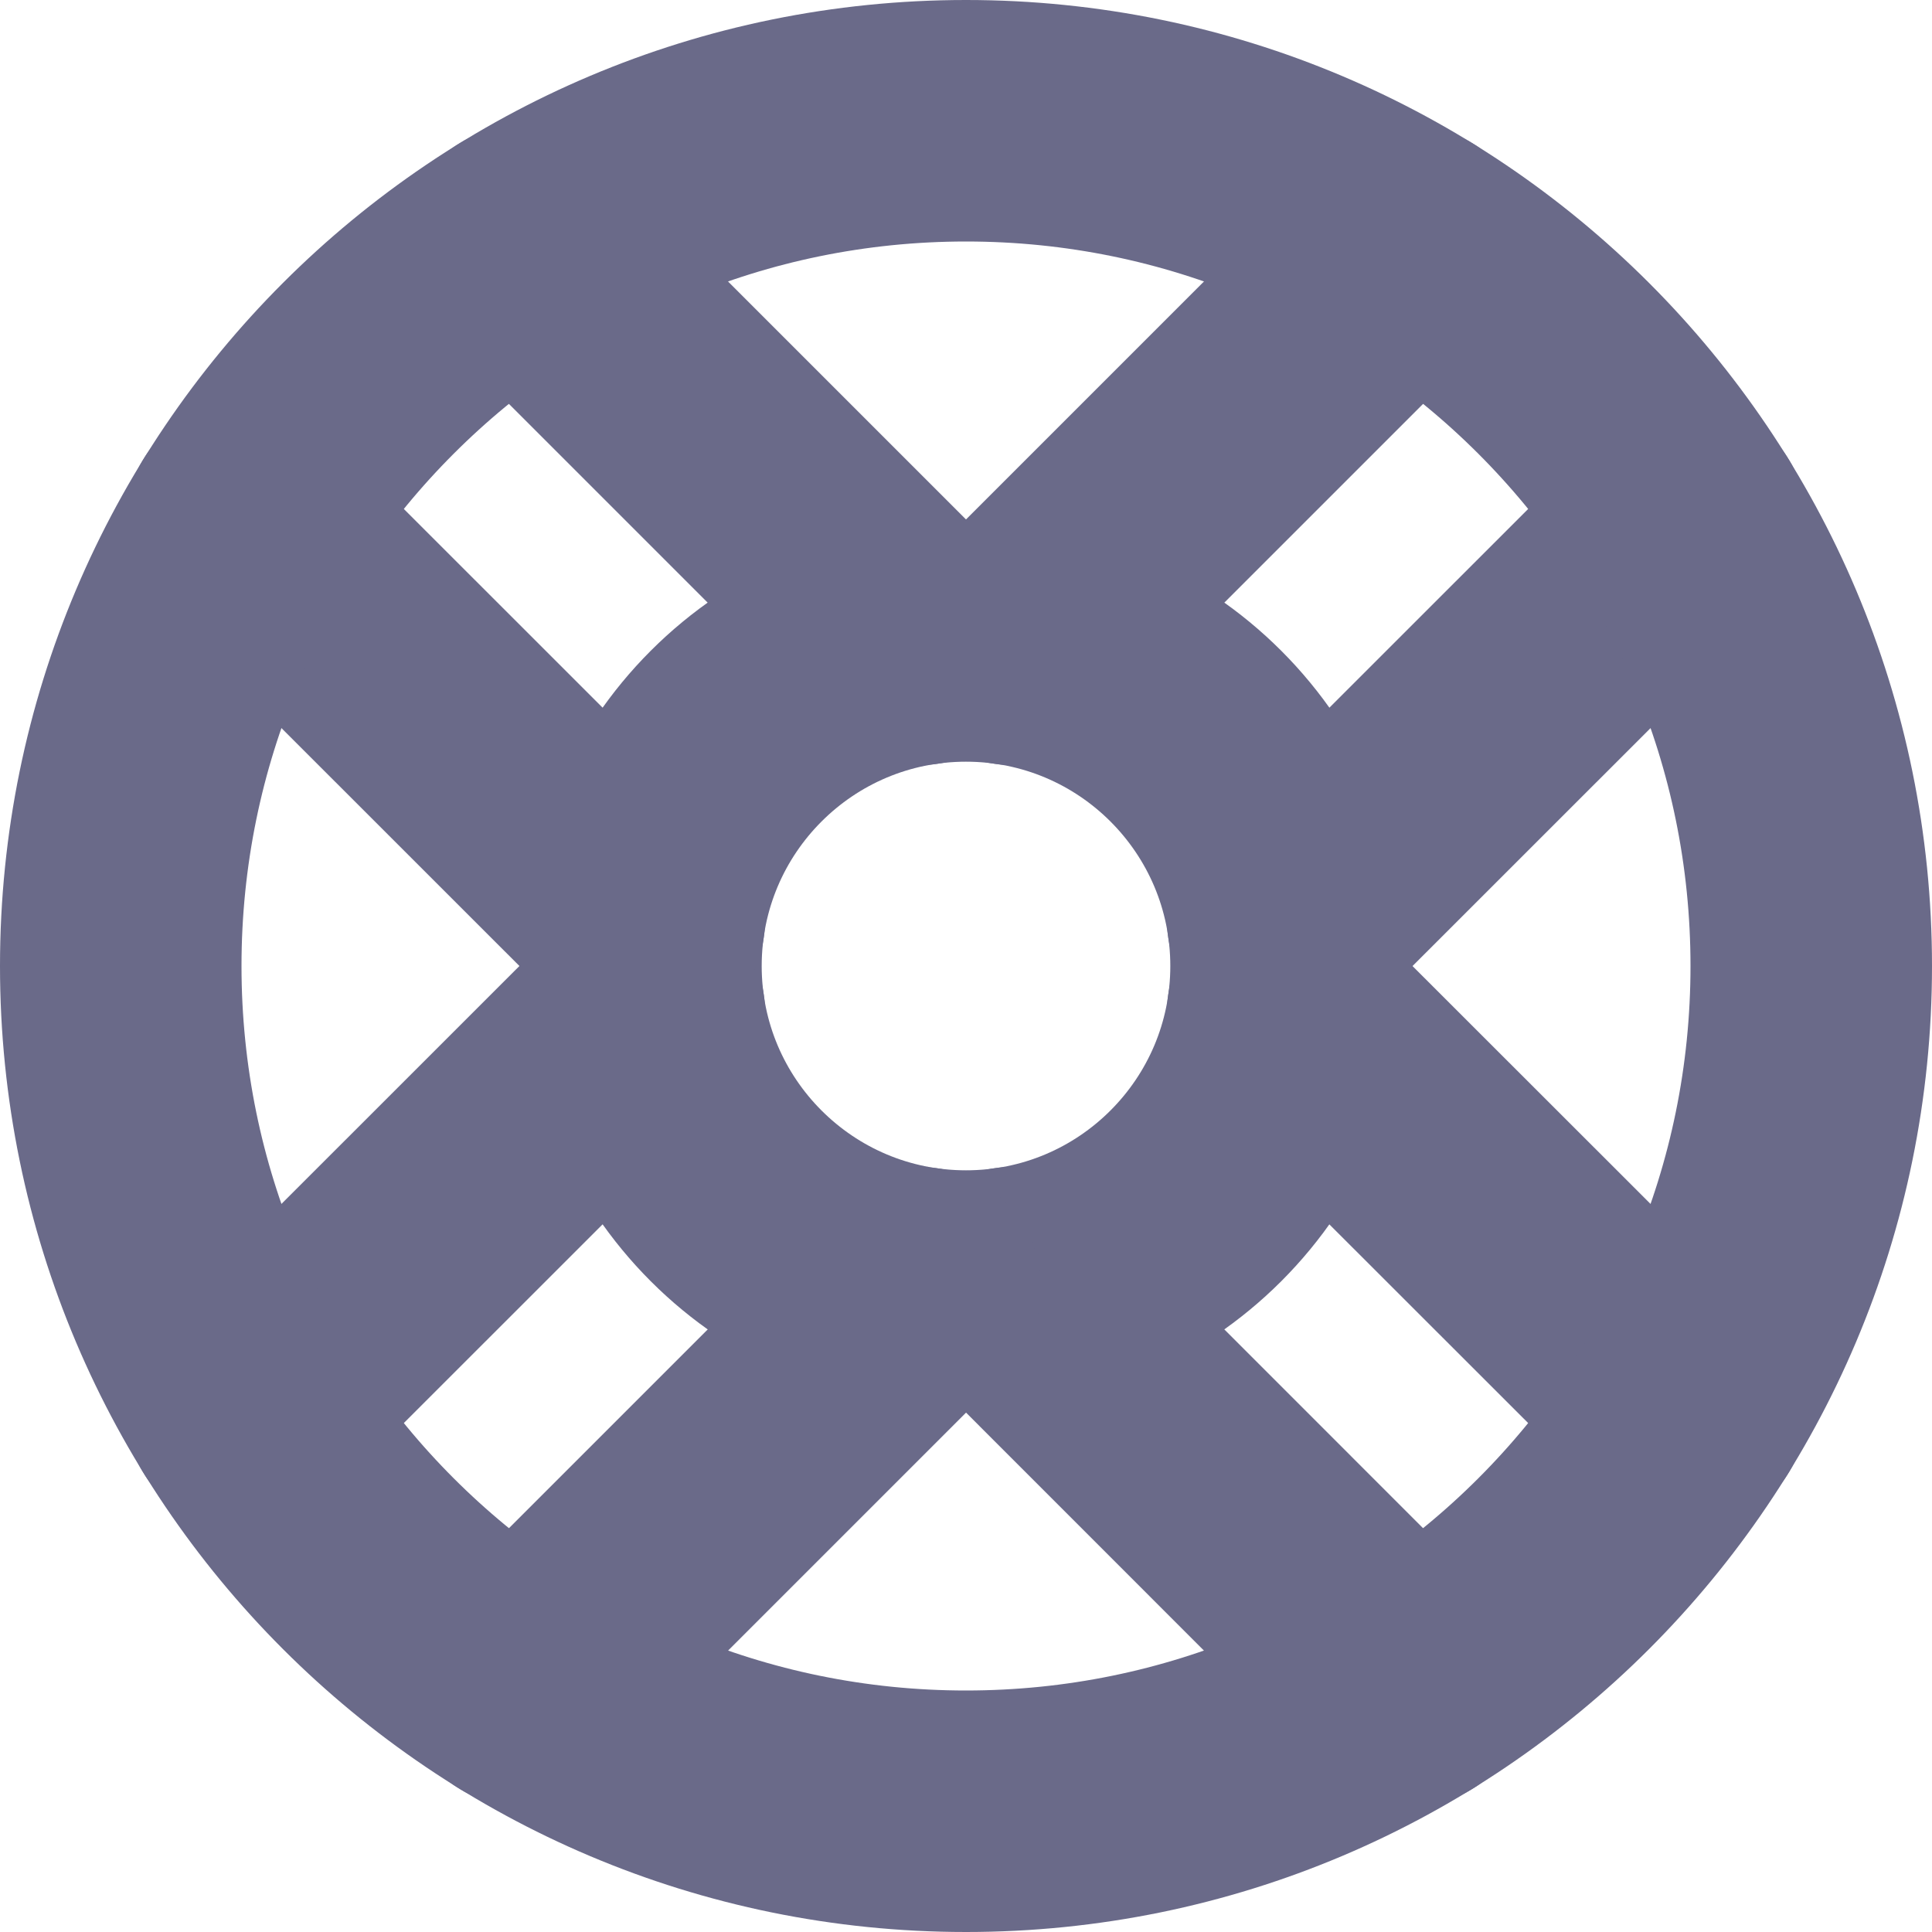 <svg width="16" height="16" viewBox="0 0 16 16" fill="none" xmlns="http://www.w3.org/2000/svg">
    <path d="M8 10.692C9.487 10.692 10.692 9.487 10.692 8C10.692 6.513 9.487 5.308 8 5.308C6.513 5.308 5.308 6.513 5.308 8C5.308 9.487 6.513 10.692 8 10.692Z" stroke="#6A6A89" stroke-width="2" stroke-linecap="round" stroke-linejoin="round"/>
    <path d="M11.675 13.96L8.38 10.664" stroke="#6A6A89" stroke-width="2" stroke-linecap="round" stroke-linejoin="round"/>
    <path d="M10.664 8.381L13.96 11.675" stroke="#6A6A89" stroke-width="2" stroke-linecap="round" stroke-linejoin="round"/>
    <path d="M2.04 11.675L5.336 8.38" stroke="#6A6A89" stroke-width="2" stroke-linecap="round" stroke-linejoin="round"/>
    <path d="M7.62 10.665L4.325 13.96" stroke="#6A6A89" stroke-width="2" stroke-linecap="round" stroke-linejoin="round"/>
    <path d="M4.325 2.041L7.62 5.336" stroke="#6A6A89" stroke-width="2" stroke-linecap="round" stroke-linejoin="round"/>
    <path d="M5.336 7.62L2.04 4.325" stroke="#6A6A89" stroke-width="2" stroke-linecap="round" stroke-linejoin="round"/>
    <path d="M13.96 4.325L10.664 7.62" stroke="#6A6A89" stroke-width="2" stroke-linecap="round" stroke-linejoin="round"/>
    <path d="M8.38 5.336L11.675 2.041" stroke="#6A6A89" stroke-width="2" stroke-linecap="round" stroke-linejoin="round"/>
    <path d="M8 15C11.866 15 15 11.866 15 8C15 4.134 11.866 1 8 1C4.134 1 1 4.134 1 8C1 11.866 4.134 15 8 15Z" stroke="#6A6A89" stroke-width="2" stroke-linecap="round" stroke-linejoin="round"/>
</svg>
